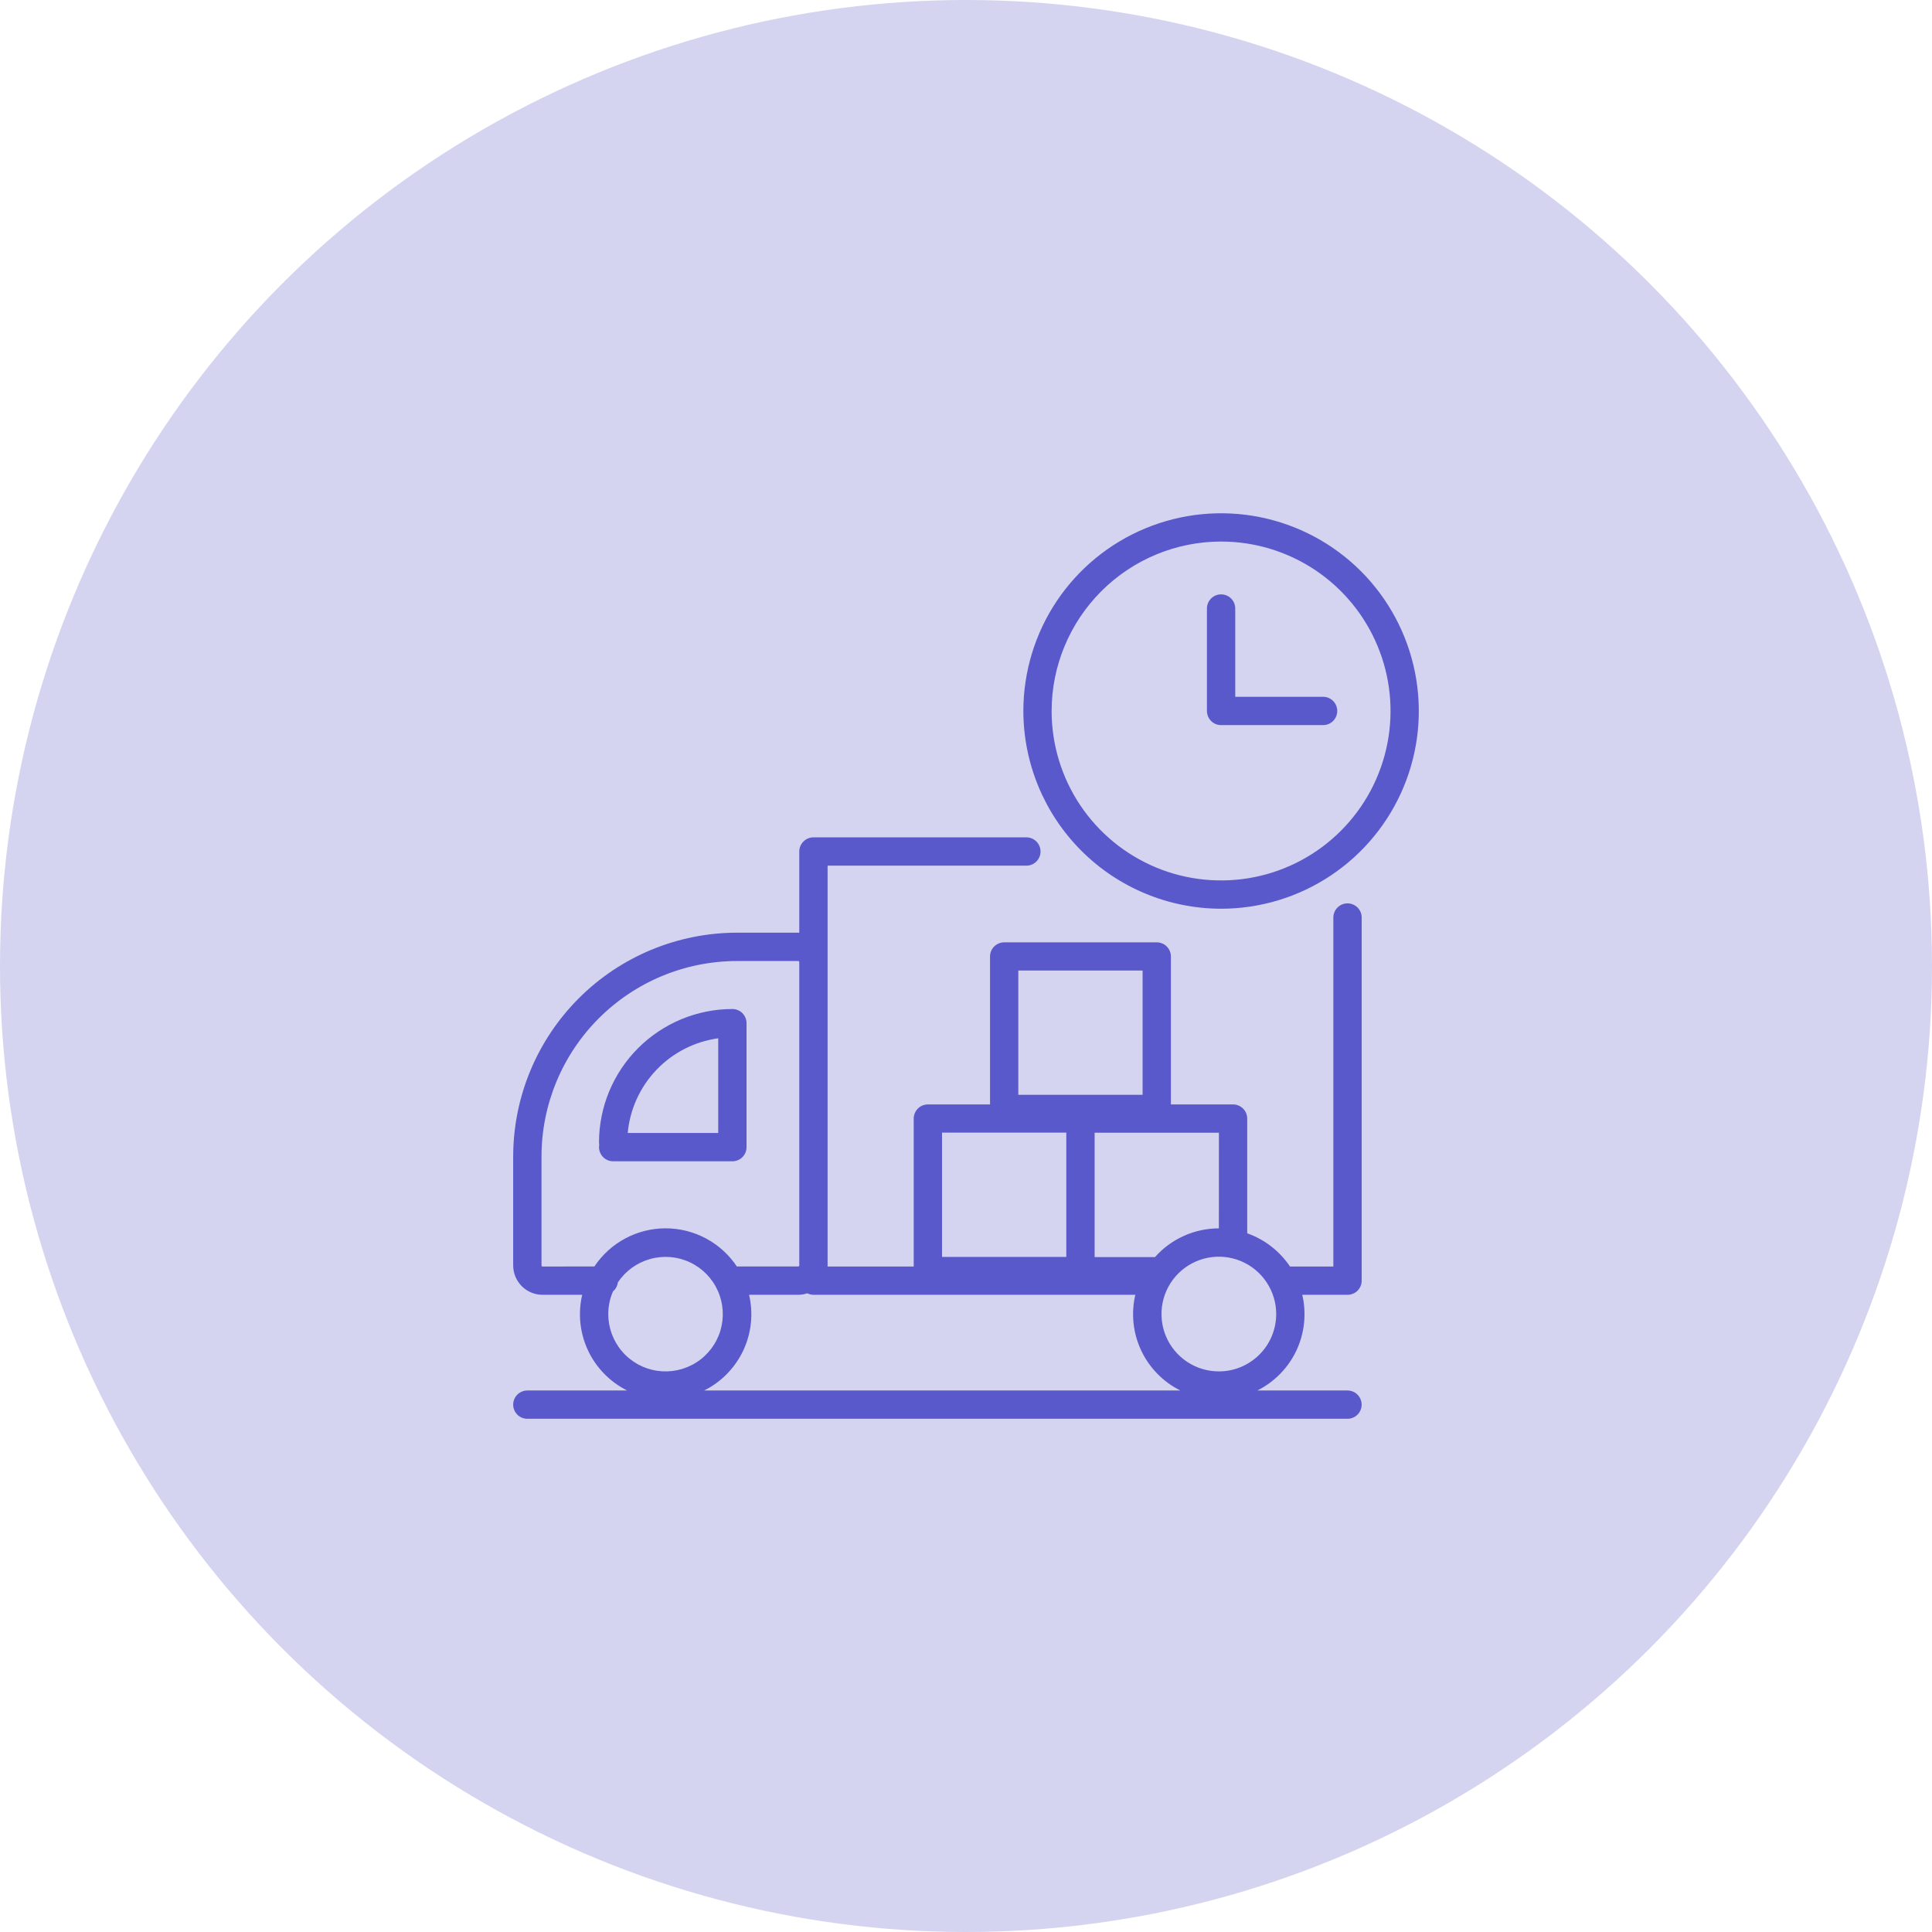 <svg width="64" height="64" viewBox="0 0 64 64" fill="none" xmlns="http://www.w3.org/2000/svg">
<circle cx="32" cy="32" r="32" fill="#5959CB" fill-opacity="0.26"/>
<path d="M40.45 30.103C41.745 30.103 43.012 29.719 44.089 28.999C45.166 28.28 46.005 27.257 46.501 26.06C46.997 24.864 47.127 23.547 46.874 22.276C46.622 21.006 45.998 19.839 45.083 18.922C44.167 18.006 43 17.382 41.73 17.129C40.459 16.876 39.142 17.005 37.946 17.501C36.749 17.996 35.725 18.835 35.005 19.912C34.285 20.989 33.901 22.255 33.9 23.55C33.902 25.287 34.592 26.952 35.82 28.181C37.048 29.409 38.713 30.101 40.45 30.103ZM40.45 17.939C41.56 17.939 42.646 18.268 43.569 18.885C44.492 19.502 45.211 20.379 45.636 21.405C46.061 22.43 46.172 23.559 45.955 24.648C45.738 25.737 45.203 26.737 44.418 27.522C43.633 28.307 42.632 28.842 41.543 29.058C40.454 29.274 39.325 29.163 38.3 28.738C37.274 28.312 36.398 27.593 35.781 26.669C35.164 25.746 34.836 24.66 34.836 23.55C34.838 22.062 35.431 20.636 36.483 19.584C37.535 18.532 38.962 17.94 40.45 17.939Z" fill="#5959CB"/>
<path d="M44.638 29.925C44.513 29.925 44.394 29.975 44.306 30.063C44.218 30.151 44.169 30.27 44.169 30.395V41.955H42.733C42.391 41.445 41.894 41.059 41.316 40.855V37.054C41.316 36.993 41.303 36.932 41.28 36.875C41.256 36.818 41.222 36.766 41.178 36.723C41.135 36.679 41.083 36.645 41.026 36.621C40.969 36.597 40.908 36.585 40.846 36.586H38.788V31.686C38.788 31.624 38.776 31.563 38.752 31.506C38.729 31.449 38.694 31.397 38.651 31.354C38.607 31.31 38.556 31.276 38.499 31.252C38.442 31.229 38.381 31.216 38.319 31.216H33.264C33.203 31.216 33.142 31.229 33.085 31.252C33.028 31.276 32.977 31.31 32.933 31.354C32.889 31.397 32.855 31.449 32.831 31.506C32.808 31.563 32.796 31.624 32.796 31.686V36.586H30.737C30.675 36.586 30.614 36.598 30.558 36.621C30.501 36.645 30.449 36.679 30.405 36.723C30.362 36.766 30.328 36.818 30.304 36.875C30.28 36.932 30.268 36.993 30.268 37.054V41.955H27.415V28.676H34.015C34.137 28.672 34.252 28.621 34.337 28.533C34.421 28.446 34.469 28.329 34.469 28.207C34.469 28.085 34.421 27.968 34.337 27.881C34.252 27.794 34.137 27.742 34.015 27.738H26.946C26.822 27.738 26.703 27.788 26.615 27.876C26.527 27.963 26.477 28.083 26.477 28.207V30.9C26.465 30.9 26.455 30.896 26.443 30.896H24.412C22.446 30.899 20.562 31.68 19.173 33.07C17.783 34.46 17.002 36.344 17 38.309V41.92C17 42.178 17.103 42.425 17.285 42.607C17.467 42.789 17.714 42.892 17.972 42.892H19.286C19.141 43.511 19.209 44.16 19.479 44.736C19.75 45.311 20.206 45.778 20.775 46.062H17.469C17.345 46.062 17.225 46.111 17.137 46.199C17.049 46.287 17 46.406 17 46.531C17 46.655 17.049 46.774 17.137 46.862C17.225 46.95 17.345 46.999 17.469 46.999H44.638C44.762 46.999 44.881 46.95 44.969 46.862C45.057 46.774 45.106 46.655 45.106 46.531C45.106 46.406 45.057 46.287 44.969 46.199C44.881 46.111 44.762 46.062 44.638 46.062H41.65C42.219 45.778 42.675 45.311 42.946 44.736C43.216 44.16 43.284 43.511 43.139 42.892H44.639C44.701 42.892 44.761 42.88 44.818 42.856C44.875 42.833 44.927 42.798 44.971 42.755C45.014 42.711 45.049 42.66 45.072 42.603C45.096 42.546 45.108 42.485 45.108 42.423V30.395C45.108 30.333 45.096 30.272 45.072 30.215C45.048 30.158 45.014 30.106 44.97 30.062C44.926 30.019 44.874 29.984 44.817 29.961C44.76 29.937 44.699 29.925 44.638 29.925ZM40.377 40.691H40.373C39.974 40.692 39.579 40.777 39.215 40.941C38.852 41.104 38.526 41.343 38.261 41.642H36.261V37.522H40.378L40.377 40.691ZM33.733 32.15H37.85V36.267H33.733V32.15ZM31.206 37.52H35.323V41.638H31.206V37.52ZM17.972 41.955C17.968 41.955 17.963 41.954 17.959 41.952C17.955 41.95 17.951 41.948 17.948 41.945C17.944 41.941 17.942 41.938 17.94 41.934C17.938 41.929 17.938 41.925 17.938 41.92V38.309C17.939 36.593 18.622 34.947 19.836 33.733C21.05 32.52 22.695 31.837 24.412 31.835H26.443C26.452 31.835 26.461 31.839 26.467 31.845C26.474 31.852 26.477 31.86 26.477 31.869V41.919C26.477 41.924 26.477 41.928 26.475 41.933C26.473 41.937 26.471 41.941 26.467 41.944C26.464 41.947 26.46 41.949 26.456 41.951C26.452 41.953 26.448 41.953 26.443 41.953H24.409C24.15 41.565 23.799 41.246 23.388 41.026C22.976 40.805 22.516 40.69 22.049 40.69C21.583 40.69 21.123 40.805 20.711 41.026C20.3 41.246 19.949 41.565 19.69 41.953L17.972 41.955ZM20.15 43.529C20.15 43.271 20.203 43.016 20.306 42.779C20.395 42.704 20.452 42.599 20.466 42.483C20.718 42.104 21.098 41.828 21.537 41.706C21.975 41.583 22.443 41.622 22.855 41.816C23.267 42.01 23.595 42.346 23.78 42.762C23.965 43.178 23.994 43.647 23.863 44.082C23.731 44.518 23.447 44.892 23.062 45.135C22.677 45.379 22.218 45.476 21.767 45.409C21.317 45.342 20.906 45.115 20.609 44.77C20.312 44.425 20.149 43.984 20.15 43.529ZM23.326 46.062C23.895 45.778 24.351 45.311 24.622 44.736C24.892 44.16 24.96 43.511 24.814 42.892H26.444C26.546 42.891 26.647 42.874 26.744 42.842C26.807 42.874 26.877 42.891 26.948 42.892H37.609C37.464 43.511 37.532 44.161 37.803 44.736C38.074 45.311 38.531 45.778 39.1 46.062H23.326ZM40.376 45.429C40 45.429 39.632 45.318 39.32 45.109C39.008 44.901 38.764 44.604 38.62 44.257C38.476 43.909 38.439 43.527 38.512 43.159C38.585 42.79 38.766 42.452 39.032 42.186C39.298 41.92 39.636 41.739 40.005 41.666C40.373 41.593 40.755 41.63 41.103 41.774C41.45 41.918 41.746 42.161 41.955 42.474C42.164 42.786 42.276 43.154 42.276 43.529C42.276 43.779 42.226 44.026 42.131 44.257C42.035 44.488 41.895 44.698 41.718 44.874C41.541 45.05 41.331 45.19 41.1 45.286C40.87 45.381 40.622 45.43 40.373 45.429H40.376Z" fill="#5959CB"/>
<path d="M24.261 38.469C24.323 38.469 24.384 38.457 24.441 38.434C24.498 38.41 24.549 38.376 24.593 38.332C24.637 38.288 24.671 38.237 24.695 38.18C24.718 38.123 24.73 38.062 24.73 38V33.894C24.73 33.832 24.718 33.771 24.694 33.715C24.671 33.658 24.636 33.606 24.593 33.562C24.549 33.519 24.497 33.484 24.441 33.461C24.384 33.437 24.323 33.425 24.261 33.425C23.09 33.426 21.967 33.892 21.139 34.72C20.31 35.548 19.844 36.671 19.843 37.843C19.852 37.895 19.852 37.948 19.843 38.001C19.843 38.062 19.855 38.123 19.879 38.18C19.902 38.237 19.937 38.289 19.98 38.332C20.024 38.376 20.076 38.41 20.132 38.434C20.189 38.458 20.25 38.469 20.312 38.469H24.261ZM23.792 34.395V37.532H20.794C20.866 36.747 21.201 36.01 21.746 35.44C22.29 34.87 23.011 34.502 23.792 34.395ZM40.45 24.02H43.829C43.953 24.02 44.073 23.971 44.161 23.883C44.249 23.795 44.298 23.676 44.298 23.552C44.298 23.427 44.249 23.308 44.161 23.22C44.073 23.132 43.953 23.082 43.829 23.082H40.919V20.173C40.921 20.11 40.91 20.047 40.888 19.989C40.865 19.93 40.831 19.877 40.787 19.831C40.743 19.786 40.691 19.75 40.633 19.726C40.575 19.701 40.513 19.689 40.45 19.689C40.387 19.689 40.325 19.701 40.267 19.726C40.209 19.75 40.157 19.786 40.113 19.831C40.069 19.877 40.035 19.93 40.013 19.989C39.99 20.047 39.979 20.11 39.981 20.173V23.55C39.981 23.612 39.993 23.673 40.017 23.73C40.04 23.787 40.075 23.839 40.118 23.883C40.161 23.926 40.213 23.961 40.27 23.985C40.327 24.008 40.388 24.02 40.45 24.02Z" fill="#5959CB"/>
</svg>
